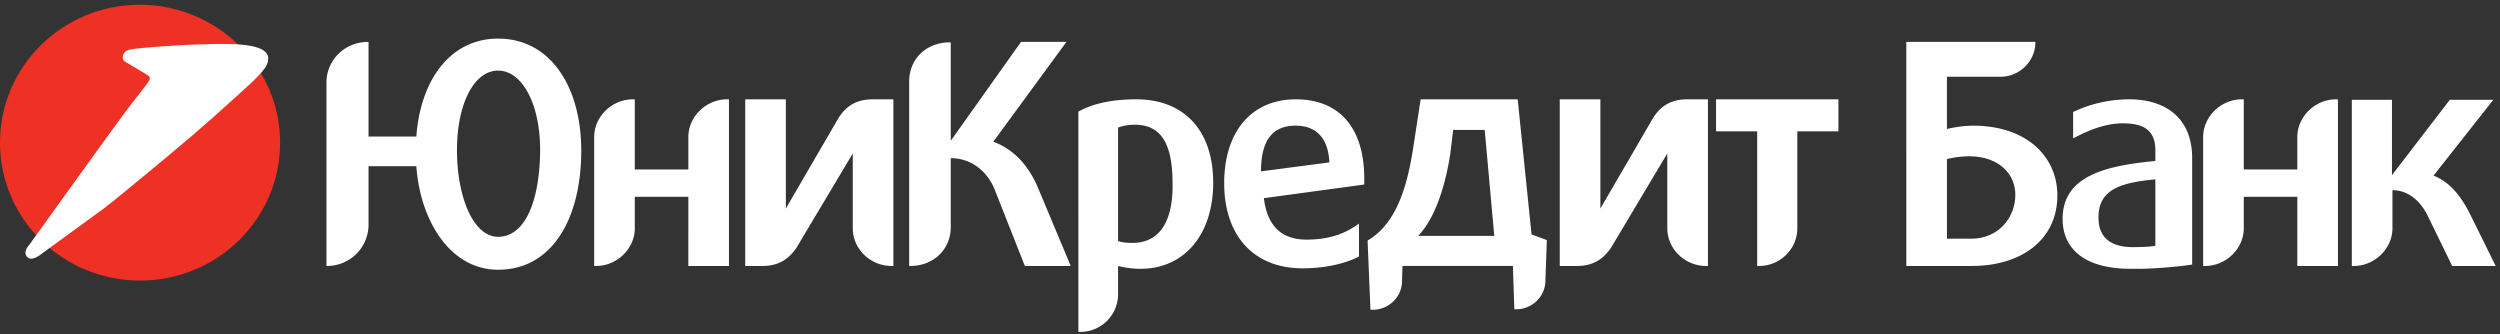 <svg xmlns="http://www.w3.org/2000/svg" width="374" height="50" viewBox="0 0 374 50" preserveAspectRatio="xMinYMin meet"><rect x="0" y="0" width="374" height="50" fill="#333333" stroke="none"/><g fill="none"><path fill="#FFF" d="M369.423 31.831l3.933 7.958h-6.507l-3.576-7.324c-1-2.183-2.86-4.014-5.363-4.014v5.704c0 3.028-2.646 5.634-5.792 5.634h-.286v-24.86h6.007v11.268l8.652-11.267H373l-8.939 11.338c2.431.986 4.005 2.957 5.363 5.563zm-19.951-16.972h.286v24.93h-6.078V29.437h-8.01v4.718c0 3.028-2.646 5.634-5.792 5.634h-.286V20.493c0-3.028 2.646-5.634 5.792-5.634h.286v10.493h8.01v-4.859c0-3.028 2.645-5.634 5.792-5.634zm-40.904 17.887c0-6.408 6.364-7.957 13.873-8.661v-1.62c0-3.17-2.002-4.014-4.863-4.014-2.36 0-4.791.845-7.437 2.253v-3.943c1.573-.775 4.577-1.902 8.438-1.902 5.15 0 9.368 2.606 9.368 8.803v15.915c-1.716.282-5.578.634-7.937.634h-1.288c-6.65 0-10.154-2.817-10.154-7.465zm13.873 4.015v-9.93c-5.292.493-8.51 1.55-8.51 5.704 0 3.028 1.86 4.437 5.149 4.437 1.287 0 2.789-.07 3.36-.211zm-27.246-17.958c8.081 0 12.586 4.718 12.586 10.422 0 6.69-5.435 10.564-12.8 10.564h-9.797V6.268h19.308v.07c0 2.817-2.36 5.14-5.22 5.14h-8.01v7.818c.858-.211 2.432-.493 3.933-.493zm-.286 16.901c4.076 0 6.58-3.169 6.58-6.55 0-3.239-2.575-5.774-6.937-5.774-1.144 0-2.503.212-3.29.423v11.901h3.647zM274.958 14.86h.071v4.789h-6.15v14.507c0 3.099-2.574 5.634-5.72 5.634h-.286V19.648h-6.15v-4.789h18.235zm-22.526 0h3.075v24.93h-.286c-3.146 0-5.792-2.535-5.792-5.634V22.958l-8.367 14.014c-1.43 2.183-3.218 2.817-5.149 2.817h-2.574v-24.93h6.078v16.338l7.866-13.52c1.36-2.184 3.147-2.818 5.15-2.818zM229.12 35.07l2.288.845-.215 6.057c0 2.394-2.002 4.296-4.362 4.296h-.286l-.214-6.48h-16.52l-.07 2.254c0 2.395-2.003 4.296-4.363 4.296h-.357l-.43-10.352c4.935-2.887 6.222-9.718 7.009-15.07l.93-6.057h14.516l2.074 20.211zm-16.948.212h11.37l-1.43-15.845h-4.72l-.43 3.591c-.643 4.085-2.001 9.296-4.79 12.254zm-8.081-8.592v.916l-15.017 2.042c.5 4.084 2.574 6.197 6.364 6.197 4.22 0 6.365-1.338 7.866-2.394v4.93c-1.501.774-4.362 1.76-8.438 1.76-7.365 0-11.728-4.93-11.728-12.747 0-7.605 4.005-12.535 10.727-12.535 6.579 0 10.226 4.366 10.226 11.831zm-15.446-1.056l10.226-1.338c-.215-4.93-3.361-5.493-5.006-5.493h-.215c-3.432.07-5.005 2.394-5.005 6.83zM169.98 14.859c7.223 0 11.514 4.718 11.514 12.465 0 7.746-4.29 12.887-10.87 12.887-1.359 0-2.503-.211-3.36-.422v4.225a5.633 5.633 0 0 1-5.65 5.634h-.286V16.69l.143-.07c2.217-1.197 5.077-1.76 8.51-1.76zm-.572 21.479c5.078 0 6.079-4.93 6.007-8.873 0-5.986-1.716-8.803-5.649-8.803-1.001 0-1.716.14-2.503.423v16.971c.572.212 1.287.282 2.145.282zm-14.302-8.662l5.078 12.113h-6.865l-4.506-11.409c-1.072-2.676-3.432-4.718-6.579-4.718v10.282c0 3.38-2.574 5.845-6.078 5.845h-.143V12.183c0-3.38 2.574-5.845 6.078-5.845h.143v14.718l10.512-14.788h6.794l-10.941 14.93c3.003 1.126 5.077 3.38 6.507 6.478zM130.578 14.86h3.075v24.93h-.286c-3.146 0-5.792-2.535-5.792-5.634V22.958l-8.367 14.014c-1.43 2.183-3.218 2.817-5.149 2.817h-2.574v-24.93h6.078v16.338l7.866-13.52c1.36-2.184 3.147-2.818 5.15-2.818zm-21.81 0h.286v24.93h-6.079V29.437h-8.009v4.718c0 3.028-2.646 5.634-5.792 5.634h-.286V20.493c0-3.028 2.645-5.634 5.792-5.634h.286v10.493h8.01v-4.859c0-3.028 2.645-5.634 5.791-5.634zM74.513 5.775c7.866 0 12.443 7.253 12.443 16.76 0 10.07-4.29 17.817-12.443 17.817-7.151 0-11.656-7.324-12.228-15.493h-7.151v8.733c0 3.45-2.79 6.197-6.222 6.197h-.071V12.324c0-3.31 2.717-6.056 6.221-6.056h.072v14.155h7.15c.644-8.662 5.22-14.648 12.229-14.648zm0 29.648c3.933 0 6.221-5.07 6.293-12.958 0-6.972-2.718-11.902-6.293-11.902-3.576 0-6.15 4.93-6.15 11.902 0 6.972 2.431 12.958 6.15 12.958z"/><path fill="#EE3124" d="M41.905 21.338c0 11.408-9.368 20.634-20.952 20.634C9.368 41.972 0 32.746 0 21.338 0 9.929 9.368.704 20.953.704 32.537.774 41.905 10 41.905 21.338z"/><path fill="#FFF" d="M19.594 15.634s2.431-3.099 2.646-3.451c.214-.352.357-.704-.358-1.056-.643-.423-2.86-1.69-3.29-1.972-.428-.352-.357-1.55.93-1.76 1.288-.282 12.443-1.128 16.734-.705 4.362.423 3.933 1.972 3.79 2.676-.286.986-1.716 2.394-4.076 4.507 0 0-3.933 3.592-6.722 5.986-2.86 2.465-11.942 10-13.73 11.338-1.788 1.268-8.653 6.338-9.082 6.62-.43.352-1.716 1.338-2.36.634-.643-.705 0-1.48.358-1.902.357-.493 14.159-19.718 15.16-20.915z"/></g></svg>